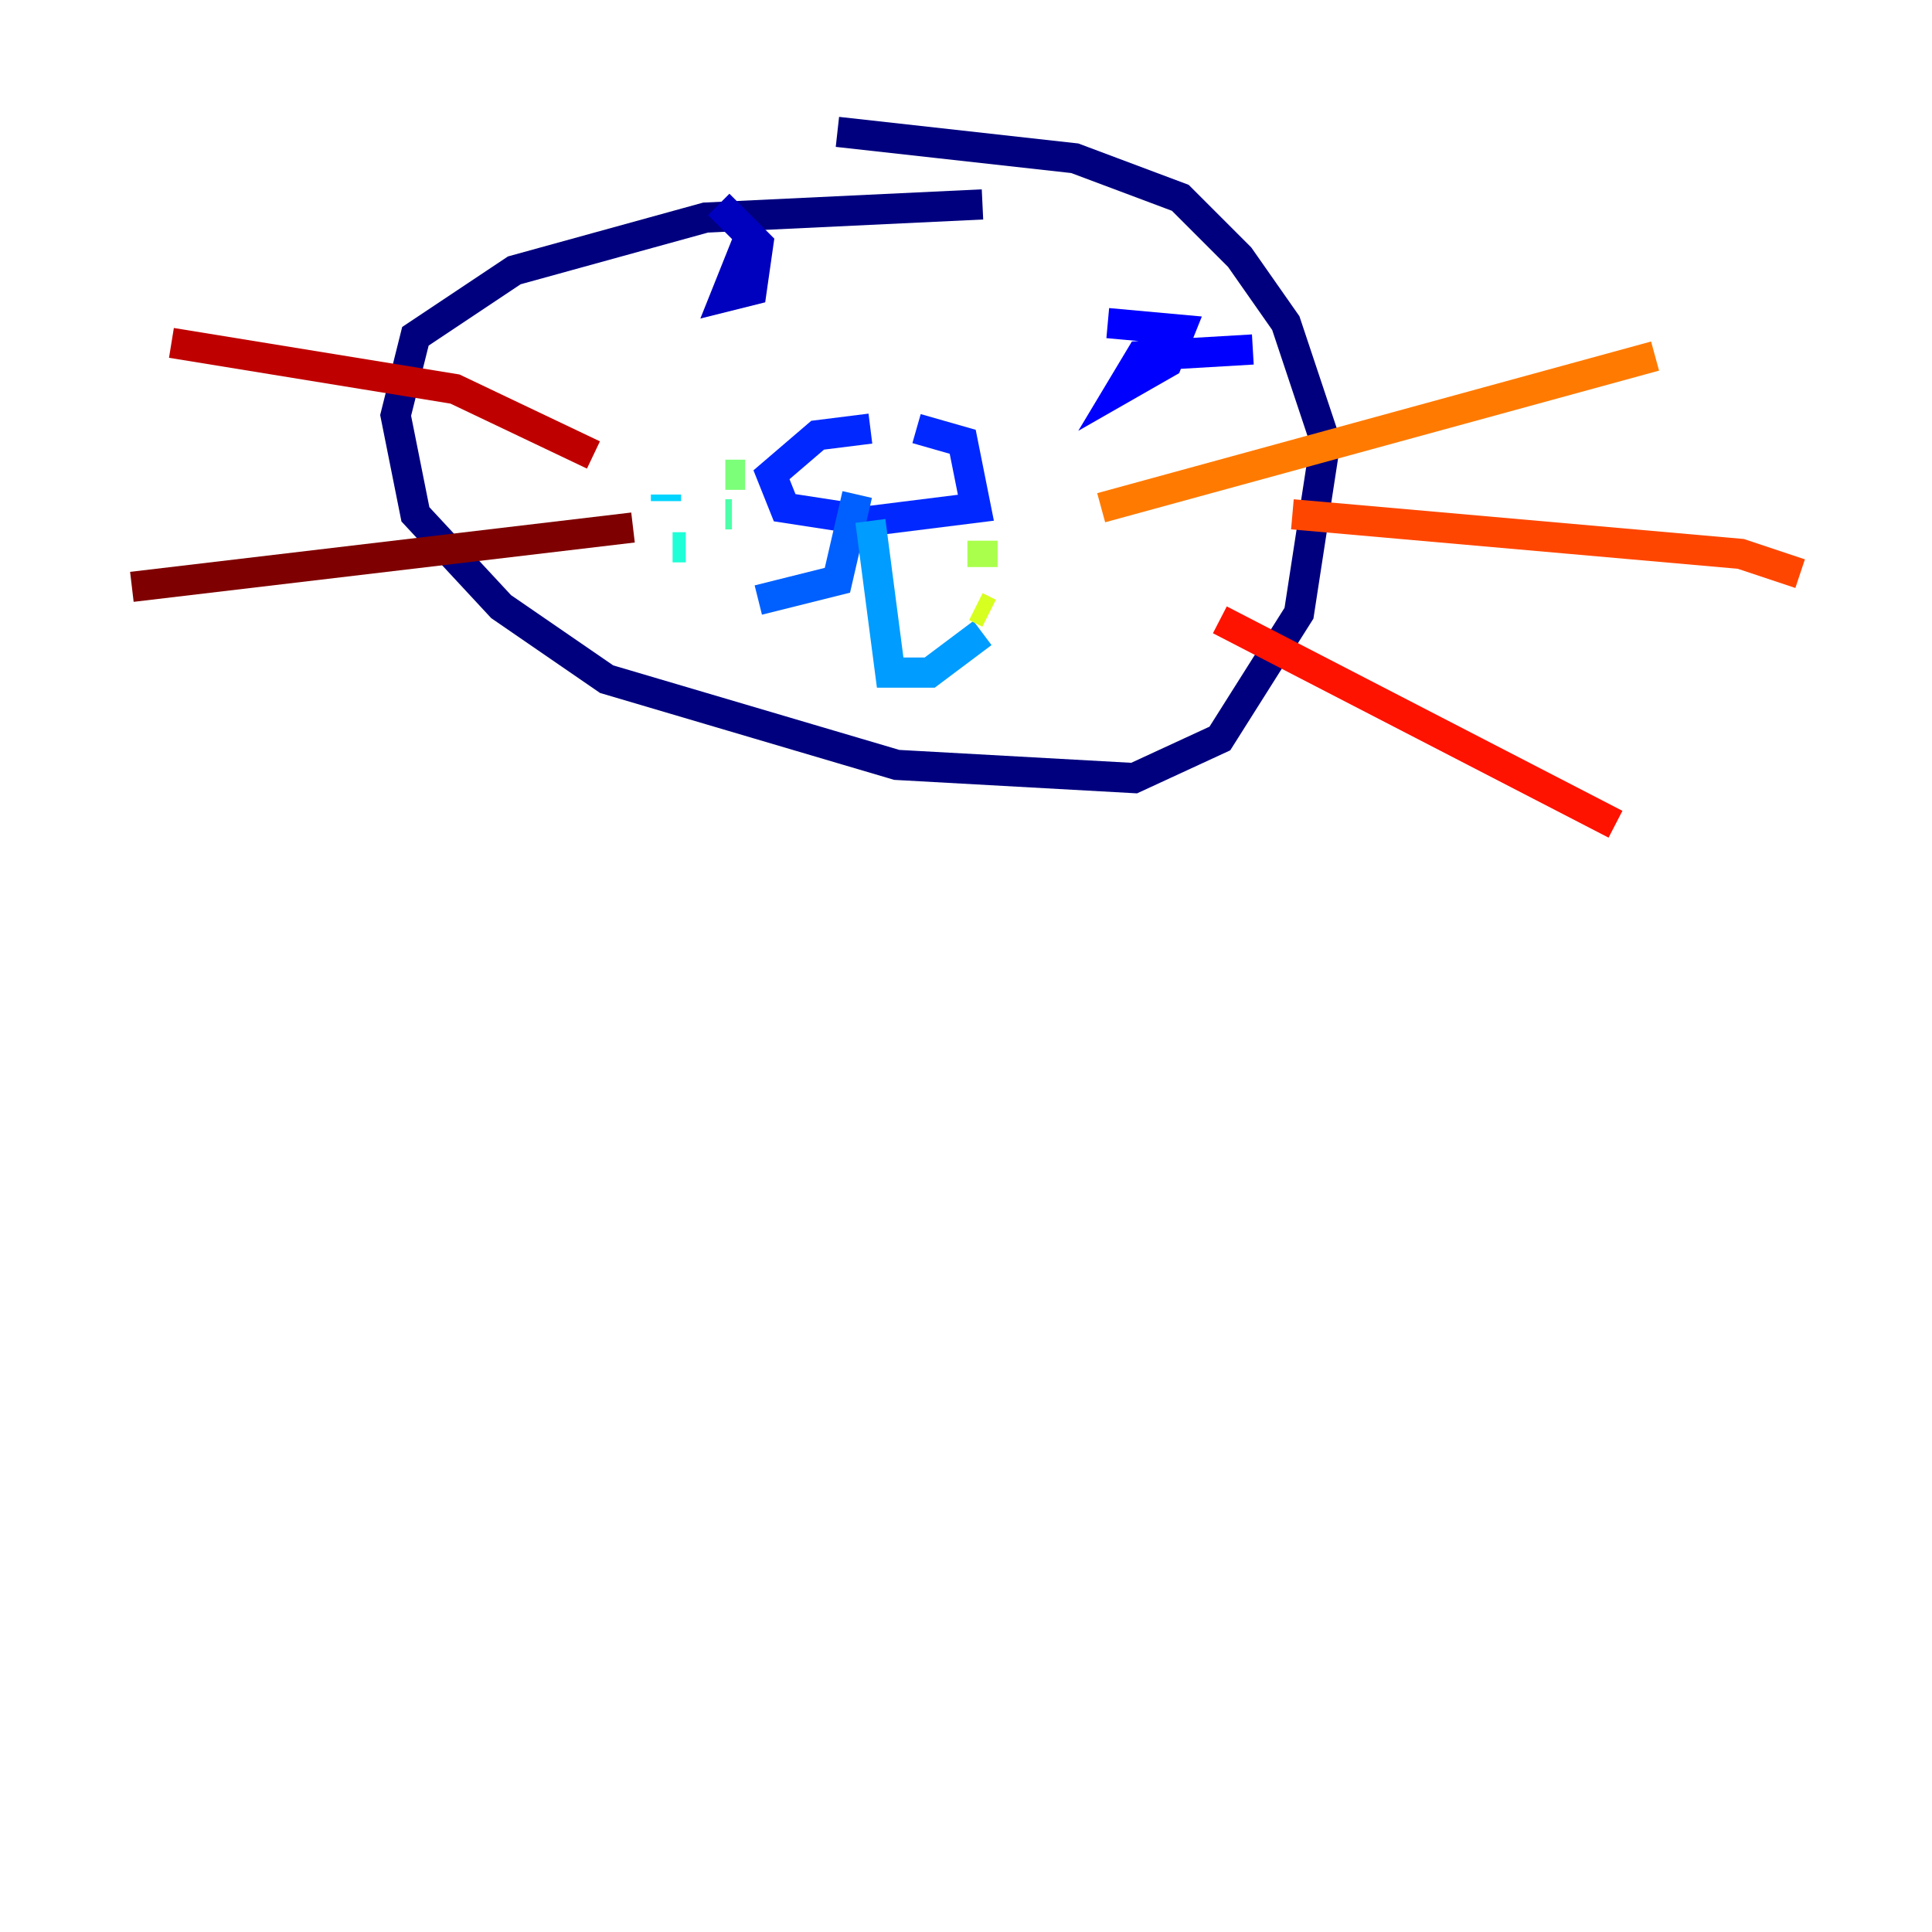 <?xml version="1.0" encoding="utf-8" ?>
<svg baseProfile="tiny" height="128" version="1.2" viewBox="0,0,128,128" width="128" xmlns="http://www.w3.org/2000/svg" xmlns:ev="http://www.w3.org/2001/xml-events" xmlns:xlink="http://www.w3.org/1999/xlink"><defs /><polyline fill="none" points="65.092,13.543 46.744,14.416 34.075,17.911 27.522,22.28 26.212,27.522 27.522,34.075 33.201,40.191 40.191,44.997 59.413,50.676 75.14,51.55 80.819,48.928 86.061,40.628 87.809,29.27 85.188,21.406 82.13,17.038 78.198,13.106 71.208,10.485 55.481,8.737" stroke="#00007f" stroke-width="2" /><polyline fill="none" points="49.802,15.29 48.055,19.659 49.802,19.222 50.239,16.164 47.618,13.543" stroke="#0000bf" stroke-width="2" /><polyline fill="none" points="83.003,23.154 75.577,23.59 74.266,25.775 77.324,24.027 78.198,21.843 73.392,21.406" stroke="#0000fe" stroke-width="2" /><polyline fill="none" points="57.666,28.396 54.171,28.833 51.113,31.454 51.986,33.638 57.666,34.512 64.655,33.638 63.782,29.27 60.724,28.396" stroke="#0028ff" stroke-width="2" /><polyline fill="none" points="56.792,32.764 55.481,38.444 50.239,39.754" stroke="#0060ff" stroke-width="2" /><polyline fill="none" points="57.666,34.512 58.976,44.56 61.597,44.56 65.092,41.939" stroke="#009cff" stroke-width="2" /><polyline fill="none" points="44.123,32.764 44.123,33.201" stroke="#00d4ff" stroke-width="2" /><polyline fill="none" points="44.56,36.259 45.433,36.259" stroke="#1fffd7" stroke-width="2" /><polyline fill="none" points="48.055,34.075 48.492,34.075" stroke="#4cffaa" stroke-width="2" /><polyline fill="none" points="48.055,31.454 49.365,31.454" stroke="#7cff79" stroke-width="2" /><polyline fill="none" points="65.092,35.822 65.092,37.57" stroke="#aaff4c" stroke-width="2" /><polyline fill="none" points="64.655,40.191 65.529,40.628" stroke="#d7ff1f" stroke-width="2" /><polyline fill="none" points="71.208,39.754 71.208,39.754" stroke="#ffe500" stroke-width="2" /><polyline fill="none" points="71.208,38.007 71.208,38.007" stroke="#ffb100" stroke-width="2" /><polyline fill="none" points="72.956,33.638 109.652,23.59" stroke="#ff7a00" stroke-width="2" /><polyline fill="none" points="85.625,34.075 115.331,36.696 119.263,38.007" stroke="#ff4600" stroke-width="2" /><polyline fill="none" points="80.819,41.065 107.031,54.608" stroke="#fe1200" stroke-width="2" /><polyline fill="none" points="39.317,30.143 30.143,25.775 11.358,22.717" stroke="#bf0000" stroke-width="2" /><polyline fill="none" points="41.939,34.949 8.737,38.88" stroke="#7f0000" stroke-width="2" /></svg>